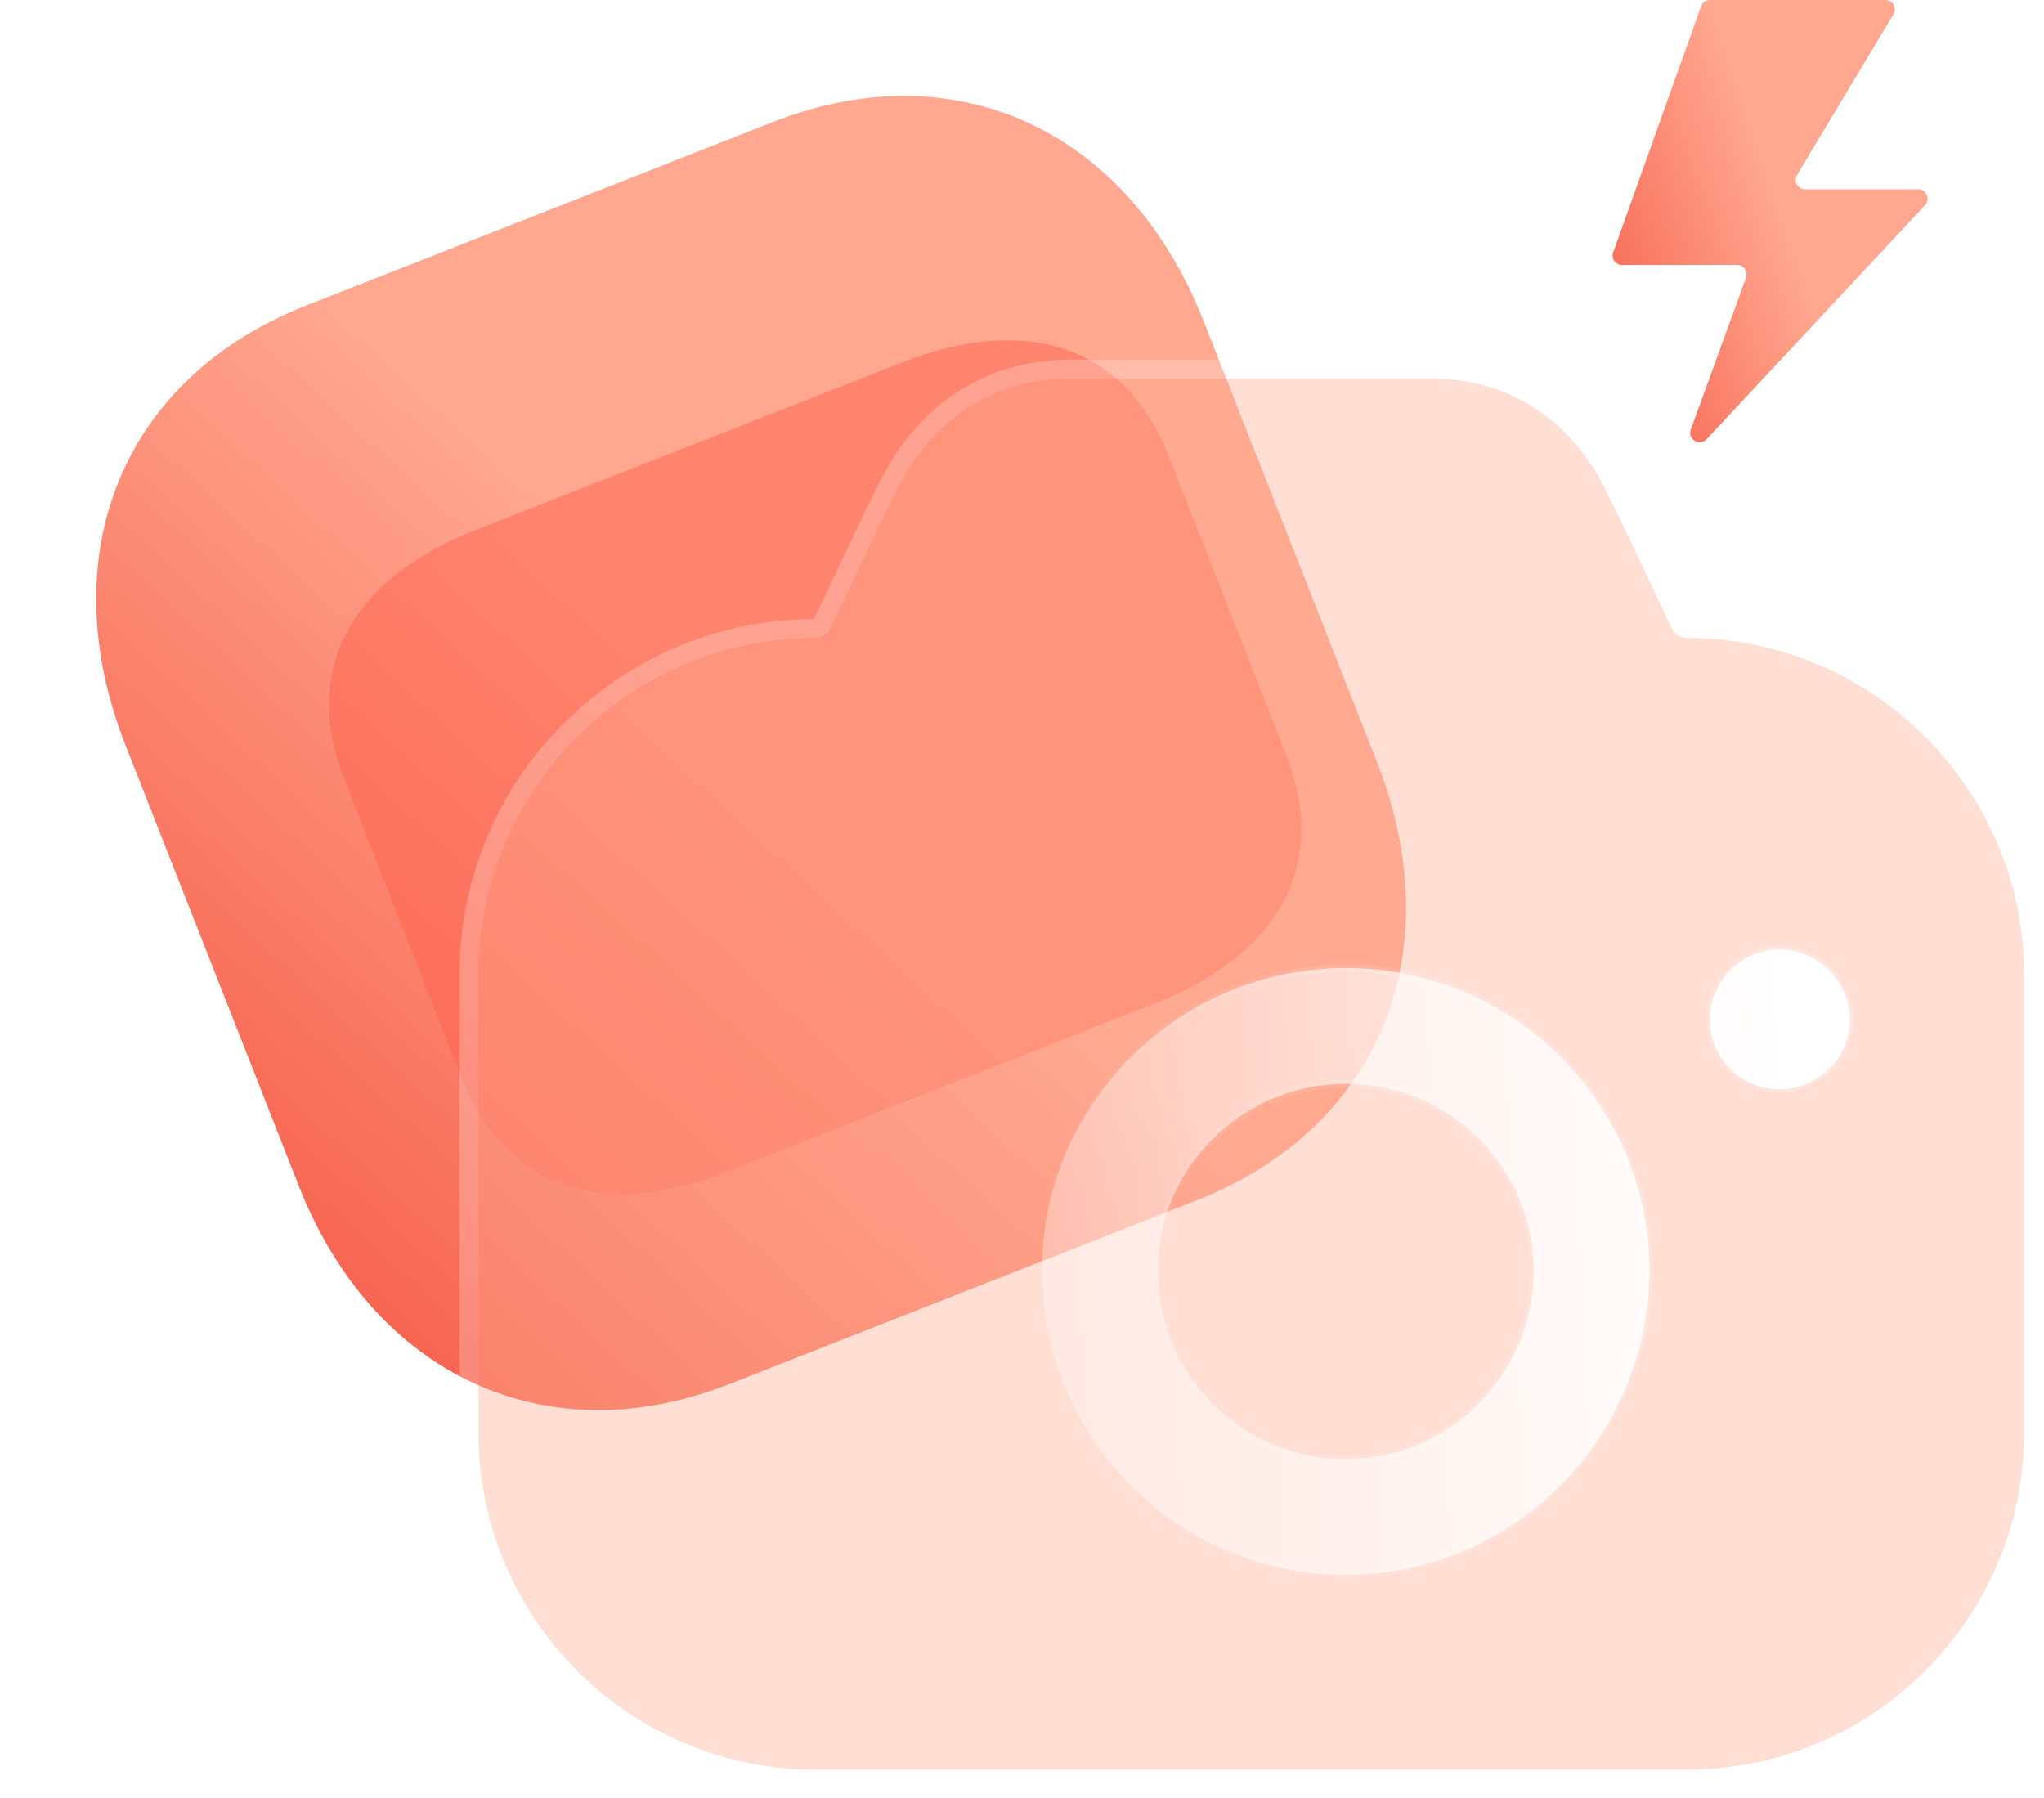 <svg width="108" height="95" viewBox="0 0 108 95" fill="none" xmlns="http://www.w3.org/2000/svg">
<path d="M40.846 6.444L16.151 16.154C6.494 19.951 2.665 29.283 6.63 39.367L15.78 62.638C19.733 72.693 28.893 76.919 38.549 73.122L63.245 63.413C72.901 59.616 76.701 50.295 72.748 40.24L63.598 16.968C59.634 6.885 50.502 2.648 40.846 6.444Z" fill="url(#paint0_linear_1_538)"/>
<g opacity="0.5" filter="url(#filter0_f_1_538)">
<path d="M67.946 39.849L61.749 24.071C59.501 18.348 54.316 16.538 47.674 19.147L25.178 27.982C18.427 30.634 15.946 35.455 18.194 41.178L24.391 56.956C26.675 62.771 31.736 64.521 38.487 61.87L60.983 53.034C67.626 50.425 70.23 45.665 67.946 39.849Z" fill="#FF624D"/>
</g>
<g filter="url(#filter1_b_1_538)">
<path d="M88.328 33.215L87.92 32.318C86.817 29.993 85.551 27.301 84.775 25.751C82.897 22.08 79.671 20.041 75.71 20H56.478C52.517 20.041 49.332 22.08 47.454 25.751C46.637 27.383 45.249 30.319 44.105 32.726L43.86 33.215C43.738 33.542 43.411 33.705 43.085 33.705C33.244 33.705 25.281 41.699 25.281 51.488V75.716C25.281 85.506 33.244 93.5 43.085 93.5H89.145C98.945 93.5 106.948 85.506 106.948 75.716V51.488C106.948 41.699 98.945 33.705 89.145 33.705C88.777 33.705 88.491 33.501 88.328 33.215Z" fill="#FFAC95" fill-opacity="0.4"/>
<path d="M88.375 32.111L88.375 32.111L88.371 32.104C88.183 31.707 87.99 31.3 87.796 30.889C86.852 28.894 85.868 26.818 85.222 25.527L85.221 25.523C83.261 21.695 79.871 19.543 75.716 19.5V19.5H75.71L56.478 19.5L56.473 19.5C52.315 19.543 48.967 21.697 47.009 25.523L47.007 25.527C46.288 26.963 45.13 29.403 44.086 31.602C43.94 31.909 43.796 32.212 43.656 32.507L43.413 32.992C43.406 33.007 43.398 33.023 43.392 33.04C43.362 33.12 43.264 33.205 43.085 33.205C32.967 33.205 24.781 41.423 24.781 51.488V75.716C24.781 85.781 32.967 94 43.085 94H89.145C99.22 94 107.448 85.782 107.448 75.716V51.488C107.448 41.423 99.22 33.205 89.145 33.205C88.989 33.205 88.86 33.128 88.772 32.984L88.375 32.111Z" stroke="url(#paint1_linear_1_538)" stroke-linecap="round" stroke-linejoin="round"/>
</g>
<g filter="url(#filter2_bd_1_538)">
<mask id="path-5-inside-1_1_538" fill="white">
<path fill-rule="evenodd" clip-rule="evenodd" d="M85.347 48.878C85.347 50.918 86.98 52.549 89.022 52.549C91.064 52.549 92.738 50.918 92.738 48.878C92.738 46.839 91.064 45.166 89.022 45.166C86.98 45.166 85.347 46.839 85.347 48.878ZM77.425 73.514C74.526 76.41 70.525 78.205 66.115 78.205C61.827 78.205 57.825 76.532 54.763 73.514C51.741 70.455 50.067 66.458 50.067 62.175C50.026 57.933 51.7 53.936 54.722 50.877C57.785 47.818 61.827 46.145 66.115 46.145C70.402 46.145 74.445 47.818 77.466 50.836C80.488 53.895 82.162 57.933 82.162 62.175C82.121 66.621 80.325 70.618 77.425 73.514ZM66.115 52.264C63.46 52.264 60.969 53.283 59.05 55.2C57.172 57.077 56.151 59.565 56.192 62.134V62.175C56.192 64.826 57.213 67.314 59.091 69.191C60.969 71.067 63.46 72.087 66.115 72.087C71.586 72.087 75.996 67.641 76.037 62.175C76.037 59.524 75.016 57.036 73.138 55.159C71.26 53.283 68.769 52.264 66.115 52.264Z"/>
</mask>
<path fill-rule="evenodd" clip-rule="evenodd" d="M85.347 48.878C85.347 50.918 86.98 52.549 89.022 52.549C91.064 52.549 92.738 50.918 92.738 48.878C92.738 46.839 91.064 45.166 89.022 45.166C86.98 45.166 85.347 46.839 85.347 48.878ZM77.425 73.514C74.526 76.41 70.525 78.205 66.115 78.205C61.827 78.205 57.825 76.532 54.763 73.514C51.741 70.455 50.067 66.458 50.067 62.175C50.026 57.933 51.7 53.936 54.722 50.877C57.785 47.818 61.827 46.145 66.115 46.145C70.402 46.145 74.445 47.818 77.466 50.836C80.488 53.895 82.162 57.933 82.162 62.175C82.121 66.621 80.325 70.618 77.425 73.514ZM66.115 52.264C63.46 52.264 60.969 53.283 59.05 55.2C57.172 57.077 56.151 59.565 56.192 62.134V62.175C56.192 64.826 57.213 67.314 59.091 69.191C60.969 71.067 63.46 72.087 66.115 72.087C71.586 72.087 75.996 67.641 76.037 62.175C76.037 59.524 75.016 57.036 73.138 55.159C71.26 53.283 68.769 52.264 66.115 52.264Z" fill="url(#paint2_linear_1_538)"/>
<path d="M77.425 73.514L77.567 73.656L77.425 73.514ZM54.763 73.514L54.621 73.655L54.623 73.657L54.763 73.514ZM50.067 62.175H50.267L50.267 62.173L50.067 62.175ZM54.722 50.877L54.581 50.735L54.58 50.736L54.722 50.877ZM77.466 50.836L77.609 50.696L77.608 50.695L77.466 50.836ZM82.162 62.175L82.362 62.177V62.175H82.162ZM59.05 55.2L59.192 55.342L59.05 55.2ZM56.192 62.134H56.392L56.392 62.131L56.192 62.134ZM59.091 69.191L59.233 69.049L59.091 69.191ZM76.037 62.175L76.237 62.176V62.175H76.037ZM73.138 55.159L72.996 55.301L73.138 55.159ZM89.022 52.349C87.091 52.349 85.547 50.807 85.547 48.878H85.147C85.147 51.028 86.87 52.749 89.022 52.749V52.349ZM92.538 48.878C92.538 50.804 90.956 52.349 89.022 52.349V52.749C91.171 52.749 92.938 51.031 92.938 48.878H92.538ZM89.022 45.367C90.953 45.367 92.538 46.949 92.538 48.878H92.938C92.938 46.728 91.174 44.967 89.022 44.967V45.367ZM85.547 48.878C85.547 46.947 87.093 45.367 89.022 45.367V44.967C86.867 44.967 85.147 46.731 85.147 48.878H85.547ZM66.115 78.405C70.58 78.405 74.632 76.587 77.567 73.656L77.284 73.373C74.421 76.233 70.469 78.005 66.115 78.005V78.405ZM54.623 73.657C57.722 76.711 61.773 78.405 66.115 78.405V78.005C61.881 78.005 57.929 76.354 54.903 73.372L54.623 73.657ZM49.867 62.175C49.867 66.512 51.563 70.559 54.621 73.655L54.905 73.374C51.92 70.351 50.267 66.404 50.267 62.175H49.867ZM54.58 50.736C51.522 53.832 49.826 57.88 49.867 62.177L50.267 62.173C50.227 57.987 51.879 54.04 54.864 51.017L54.58 50.736ZM66.115 45.945C61.774 45.945 57.681 47.639 54.581 50.735L54.863 51.018C57.889 47.996 61.88 46.345 66.115 46.345V45.945ZM77.608 50.695C74.548 47.639 70.455 45.945 66.115 45.945V46.345C70.349 46.345 74.341 47.997 77.325 50.978L77.608 50.695ZM82.362 62.175C82.362 57.88 80.666 53.791 77.609 50.696L77.324 50.977C80.309 53.999 81.962 57.987 81.962 62.175H82.362ZM77.567 73.656C80.502 70.724 82.321 66.677 82.362 62.177L81.962 62.173C81.922 66.565 80.147 70.513 77.284 73.373L77.567 73.656ZM59.192 55.342C61.073 53.462 63.513 52.464 66.115 52.464V52.063C63.407 52.063 60.866 53.104 58.909 55.059L59.192 55.342ZM56.392 62.131C56.352 59.617 57.351 57.181 59.192 55.342L58.909 55.059C56.993 56.972 55.95 59.512 55.992 62.137L56.392 62.131ZM56.392 62.175V62.134H55.992V62.175H56.392ZM59.233 69.049C57.392 67.211 56.392 64.774 56.392 62.175H55.992C55.992 64.879 57.034 67.418 58.95 69.332L59.233 69.049ZM66.115 71.886C63.513 71.886 61.073 70.887 59.233 69.049L58.95 69.332C60.866 71.246 63.408 72.287 66.115 72.287V71.886ZM75.837 62.173C75.797 67.531 71.475 71.886 66.115 71.886V72.287C71.698 72.287 76.195 67.75 76.237 62.176L75.837 62.173ZM72.996 55.301C74.837 57.139 75.837 59.576 75.837 62.175H76.237C76.237 59.471 75.195 56.932 73.279 55.018L72.996 55.301ZM66.115 52.464C68.716 52.464 71.156 53.462 72.996 55.301L73.279 55.018C71.363 53.104 68.821 52.063 66.115 52.063V52.464Z" fill="url(#paint3_linear_1_538)" fill-opacity="0.5" mask="url(#path-5-inside-1_1_538)"/>
</g>
<path d="M99.617 0H90.352C90.141 0 89.953 0.133 89.882 0.332L85.239 13.332C85.122 13.658 85.364 14 85.71 14H91.786C92.133 14 92.375 14.345 92.256 14.671L89.338 22.695C89.152 23.206 89.802 23.605 90.174 23.207L101.715 10.841C102.013 10.521 101.787 10 101.349 10H95.383C94.994 10 94.754 9.576 94.954 9.243L100.046 0.757C100.246 0.424 100.006 0 99.617 0Z" fill="url(#paint4_linear_1_538)"/>
<defs>
<filter id="filter0_f_1_538" x="0.386" y="0.978" width="85.371" height="79.099" filterUnits="userSpaceOnUse" color-interpolation-filters="sRGB">
<feFlood flood-opacity="0" result="BackgroundImageFix"/>
<feBlend mode="normal" in="SourceGraphic" in2="BackgroundImageFix" result="shape"/>
<feGaussianBlur stdDeviation="8.5" result="effect1_foregroundBlur_1_538"/>
</filter>
<filter id="filter1_b_1_538" x="9.281" y="4" width="113.667" height="105.5" filterUnits="userSpaceOnUse" color-interpolation-filters="sRGB">
<feFlood flood-opacity="0" result="BackgroundImageFix"/>
<feGaussianBlur in="BackgroundImage" stdDeviation="7.5"/>
<feComposite in2="SourceAlpha" operator="in" result="effect1_backgroundBlur_1_538"/>
<feBlend mode="normal" in="SourceGraphic" in2="effect1_backgroundBlur_1_538" result="shape"/>
</filter>
<filter id="filter2_bd_1_538" x="35.066" y="30.166" width="72.671" height="63.038" filterUnits="userSpaceOnUse" color-interpolation-filters="sRGB">
<feFlood flood-opacity="0" result="BackgroundImageFix"/>
<feGaussianBlur in="BackgroundImage" stdDeviation="7.5"/>
<feComposite in2="SourceAlpha" operator="in" result="effect1_backgroundBlur_1_538"/>
<feColorMatrix in="SourceAlpha" type="matrix" values="0 0 0 0 0 0 0 0 0 0 0 0 0 0 0 0 0 0 127 0" result="hardAlpha"/>
<feOffset dx="5" dy="5"/>
<feGaussianBlur stdDeviation="5"/>
<feColorMatrix type="matrix" values="0 0 0 0 1 0 0 0 0 0.447 0 0 0 0 0.369 0 0 0 0.5 0"/>
<feBlend mode="normal" in2="effect1_backgroundBlur_1_538" result="effect2_dropShadow_1_538"/>
<feBlend mode="normal" in="SourceGraphic" in2="effect2_dropShadow_1_538" result="shape"/>
</filter>
<linearGradient id="paint0_linear_1_538" x1="45.377" y1="41.955" x2="4.889" y2="85.975" gradientUnits="userSpaceOnUse">
<stop stop-color="#FFA78F"/>
<stop offset="1" stop-color="#F23E2C"/>
</linearGradient>
<linearGradient id="paint1_linear_1_538" x1="38.281" y1="28.563" x2="103.311" y2="97.112" gradientUnits="userSpaceOnUse">
<stop stop-color="white" stop-opacity="0.25"/>
<stop offset="1" stop-color="white" stop-opacity="0.15"/>
</linearGradient>
<linearGradient id="paint2_linear_1_538" x1="89.712" y1="51.133" x2="42.214" y2="53.133" gradientUnits="userSpaceOnUse">
<stop stop-color="white"/>
<stop offset="1" stop-color="white" stop-opacity="0.2"/>
</linearGradient>
<linearGradient id="paint3_linear_1_538" x1="90.909" y1="62.385" x2="49.471" y2="64.614" gradientUnits="userSpaceOnUse">
<stop stop-color="white"/>
<stop offset="1" stop-color="white" stop-opacity="0"/>
</linearGradient>
<linearGradient id="paint4_linear_1_538" x1="95.038" y1="14.174" x2="78" y2="19.973" gradientUnits="userSpaceOnUse">
<stop stop-color="#FFA78F"/>
<stop offset="1" stop-color="#F23E2C"/>
</linearGradient>
</defs>
</svg>
